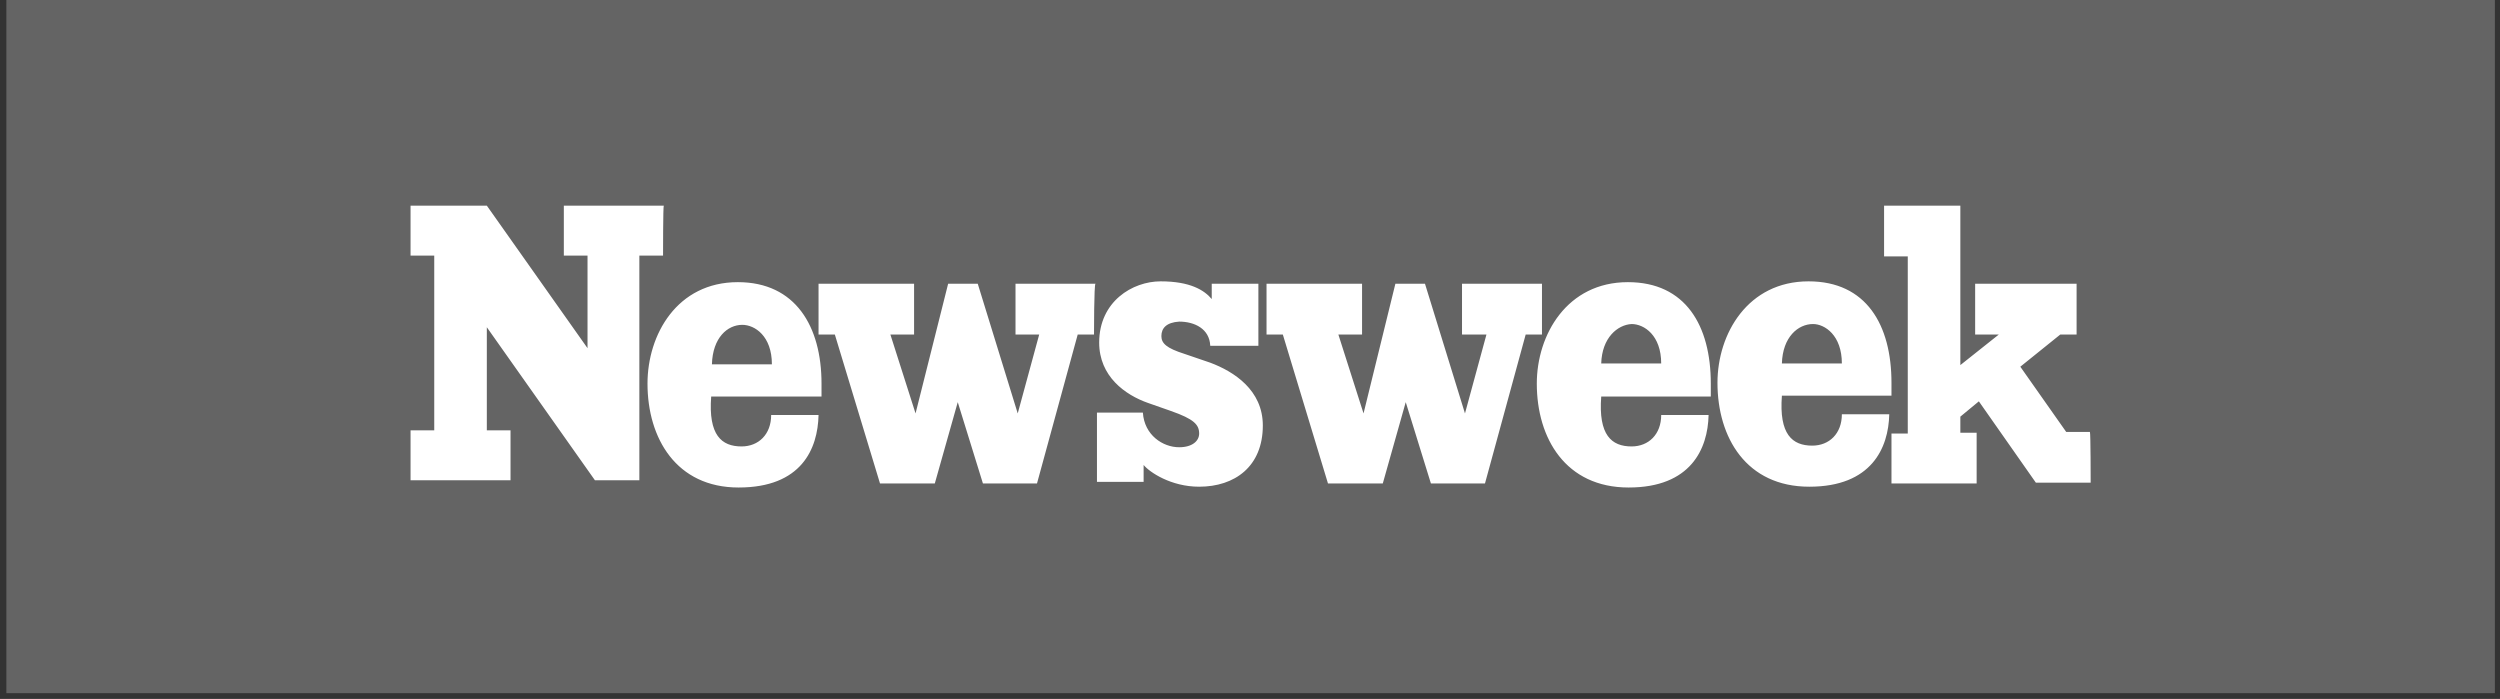 <svg width="186" height="52" viewBox="0 0 186 52" fill="none" xmlns="http://www.w3.org/2000/svg">
<rect x="0" y="0" width="186" height="52" fill="#333333" stroke="none"/>
<rect width="185.145" height="51.571" transform="translate(0.473)" fill="#646464"/>
<path d="M49.331 19.015H47.568V35.732H44.263L36.22 24.347V32.017H37.983V35.732H30.545V32.017H32.308V19.015H30.545V15.3H36.22L43.712 25.905V19.015H41.949V15.3H49.386C49.331 15.3 49.331 19.015 49.331 19.015ZM61.121 28.542C61.121 28.841 61.121 29.141 61.121 29.5H52.912C52.692 32.376 53.683 33.215 55.171 33.215C56.438 33.215 57.374 32.316 57.374 30.878H60.9C60.845 33.395 59.633 36.271 54.95 36.271C50.323 36.271 48.174 32.616 48.174 28.542C48.174 24.887 50.378 20.992 54.895 20.992C59.192 20.992 61.121 24.288 61.121 28.542ZM81.394 24.887H80.182L77.152 35.971H73.13L71.257 29.92L69.549 35.971H65.473L62.112 24.887H60.9V21.112H68.007V24.887H66.244L68.117 30.759L70.541 21.112H72.745L75.719 30.759L77.317 24.887H75.554V21.112H81.504C81.394 21.112 81.394 24.887 81.394 24.887ZM86.407 25.006C86.407 25.546 86.793 25.905 88.115 26.325L90.043 26.984C91.806 27.643 93.954 29.021 93.954 31.657C93.954 34.713 91.861 36.211 89.217 36.211C87.123 36.211 85.526 35.133 85.085 34.593V35.852H81.614V30.699H85.03C85.14 32.376 86.517 33.275 87.729 33.275C88.721 33.275 89.217 32.796 89.217 32.257C89.217 31.598 88.831 31.178 87.123 30.579L85.415 29.98C83.708 29.381 81.779 28.002 81.779 25.486C81.779 22.43 84.258 20.932 86.352 20.932C88.555 20.932 89.602 21.591 90.153 22.25V21.112H93.624V25.726H90.043C89.988 24.467 88.886 23.928 87.729 23.928C86.793 23.988 86.407 24.407 86.407 25.006ZM114.723 24.887H113.511L110.482 35.971H106.46L104.587 29.92L102.879 35.971H98.802L95.442 24.887H94.23V21.112H101.337V24.887H99.574L101.447 30.759L103.816 21.112H106.019L108.994 30.759L110.592 24.887H108.774V21.112H114.723V24.887ZM127.284 28.542C127.284 28.841 127.284 29.141 127.284 29.5H119.131C118.91 32.376 119.902 33.215 121.389 33.215C122.656 33.215 123.593 32.316 123.593 30.878H127.119C127.064 33.395 125.797 36.271 121.169 36.271C116.486 36.271 114.338 32.616 114.338 28.542C114.338 24.887 116.597 20.992 121.114 20.992C125.411 20.992 127.284 24.228 127.284 28.542ZM140.726 28.482C140.726 28.781 140.726 29.081 140.726 29.44H132.573C132.352 32.316 133.344 33.155 134.831 33.155C136.099 33.155 137.035 32.257 137.035 30.819H140.561C140.506 33.335 139.239 36.211 134.611 36.211C129.928 36.211 127.78 32.556 127.78 28.482C127.78 24.827 130.039 20.932 134.556 20.932C138.853 20.932 140.726 24.168 140.726 28.482ZM155.545 35.912H151.469L147.227 29.86L145.85 30.998V32.197H147.062V35.971H140.726V32.257H141.938V19.075H140.175V15.3H145.85V27.163L148.714 24.887H146.951V21.112H154.499V24.887H153.287L150.312 27.283L153.727 32.137H155.49C155.545 32.197 155.545 35.912 155.545 35.912ZM132.573 27.044H137.035C137.035 24.947 135.768 24.108 134.887 24.108C133.785 24.108 132.628 25.066 132.573 27.044ZM119.131 27.044H123.593C123.593 24.947 122.326 24.108 121.389 24.108C120.343 24.168 119.186 25.126 119.131 27.044ZM52.967 27.104H57.429C57.429 25.006 56.162 24.168 55.226 24.168C54.124 24.168 53.022 25.126 52.967 27.104Z" fill="white"/>
</svg>
